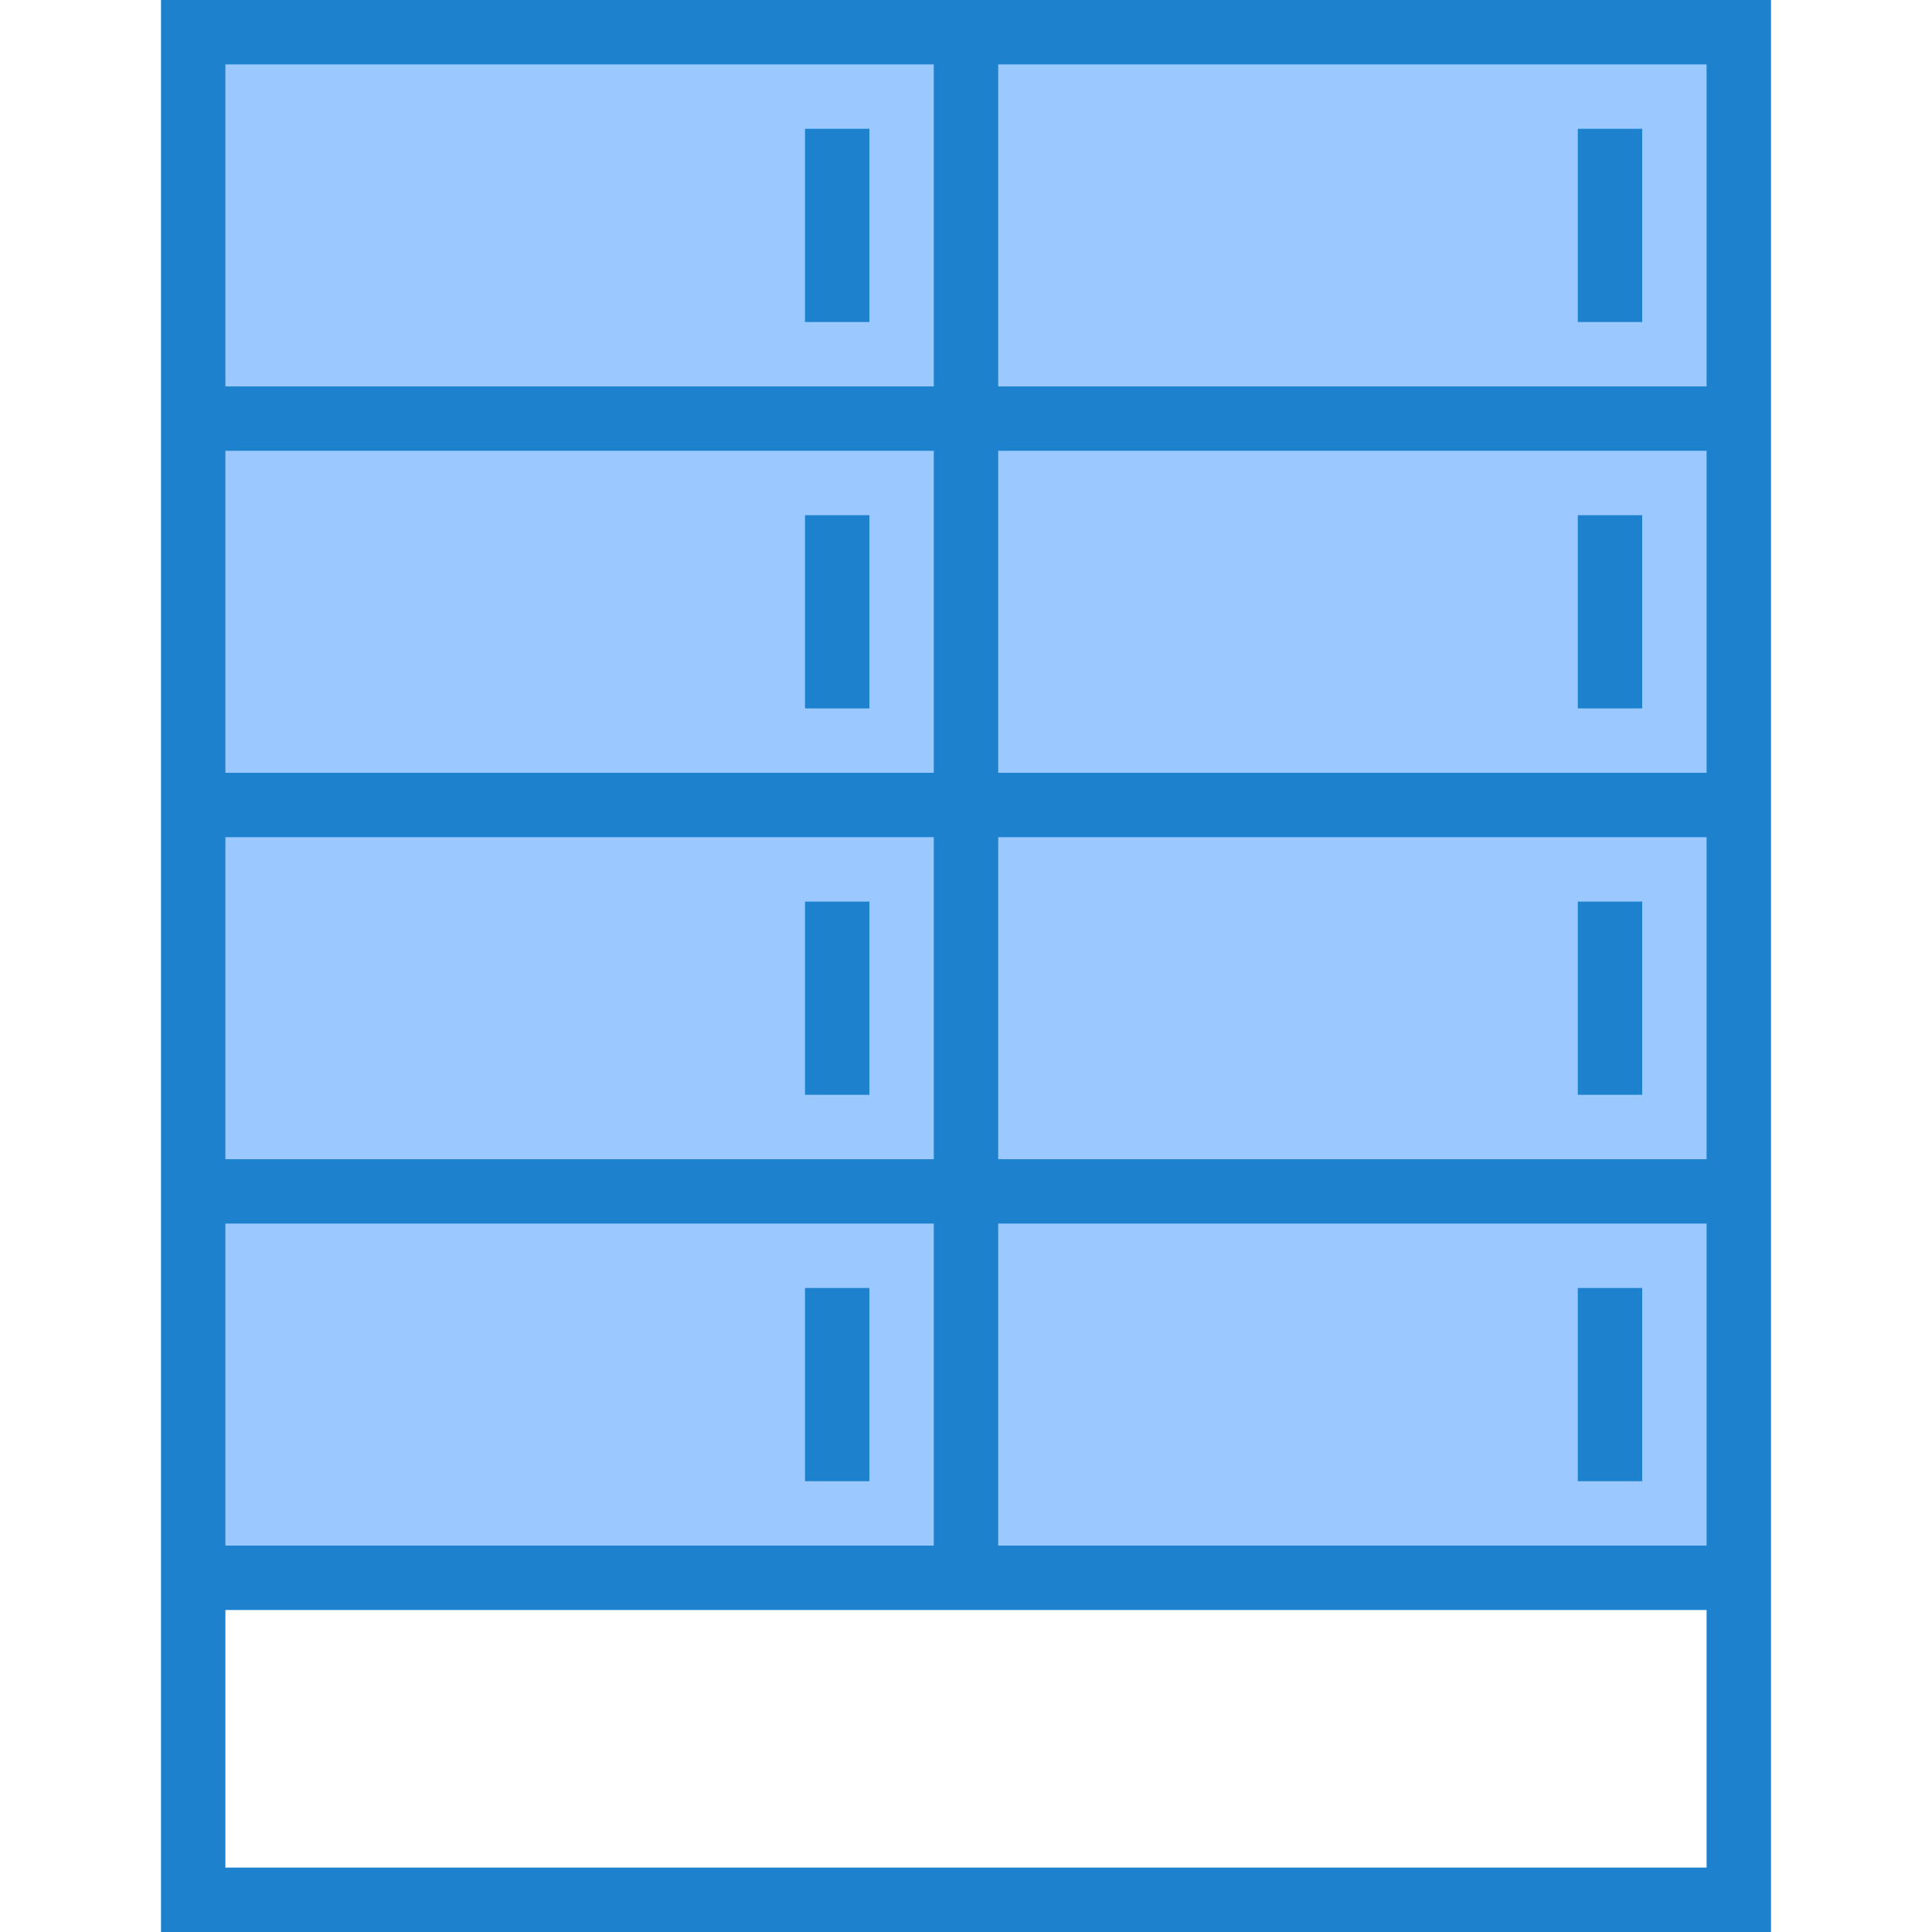 <svg height="480pt" viewBox="-40 0 480 480" width="480pt" xmlns="http://www.w3.org/2000/svg"><path d="m8 8h192v96h-192zm0 0" fill="#9bc9ff"/><path d="m200 8h192v96h-192zm0 0" fill="#9bc9ff"/><path d="m8 104h192v96h-192zm0 0" fill="#9bc9ff"/><path d="m200 104h192v96h-192zm0 0" fill="#9bc9ff"/><path d="m8 200h192v96h-192zm0 0" fill="#9bc9ff"/><path d="m200 200h192v96h-192zm0 0" fill="#9bc9ff"/><path d="m8 296h192v96h-192zm0 0" fill="#9bc9ff"/><path d="m200 296h192v96h-192zm0 0" fill="#9bc9ff"/><g fill="#1e81ce"><path d="m0 0v480h400v-480zm16 16h176v80h-176zm0 96h176v80h-176zm0 96h176v80h-176zm0 96h176v80h-176zm368 160h-368v-64h368zm0-80h-176v-80h176zm0-96h-176v-80h176zm0-96h-176v-80h176zm-176-96v-80h176v80zm0 0"/><path d="m160 32h16v48h-16zm0 0"/><path d="m352 32h16v48h-16zm0 0"/><path d="m160 128h16v48h-16zm0 0"/><path d="m352 128h16v48h-16zm0 0"/><path d="m160 224h16v48h-16zm0 0"/><path d="m352 224h16v48h-16zm0 0"/><path d="m160 320h16v48h-16zm0 0"/><path d="m352 320h16v48h-16zm0 0"/></g></svg>